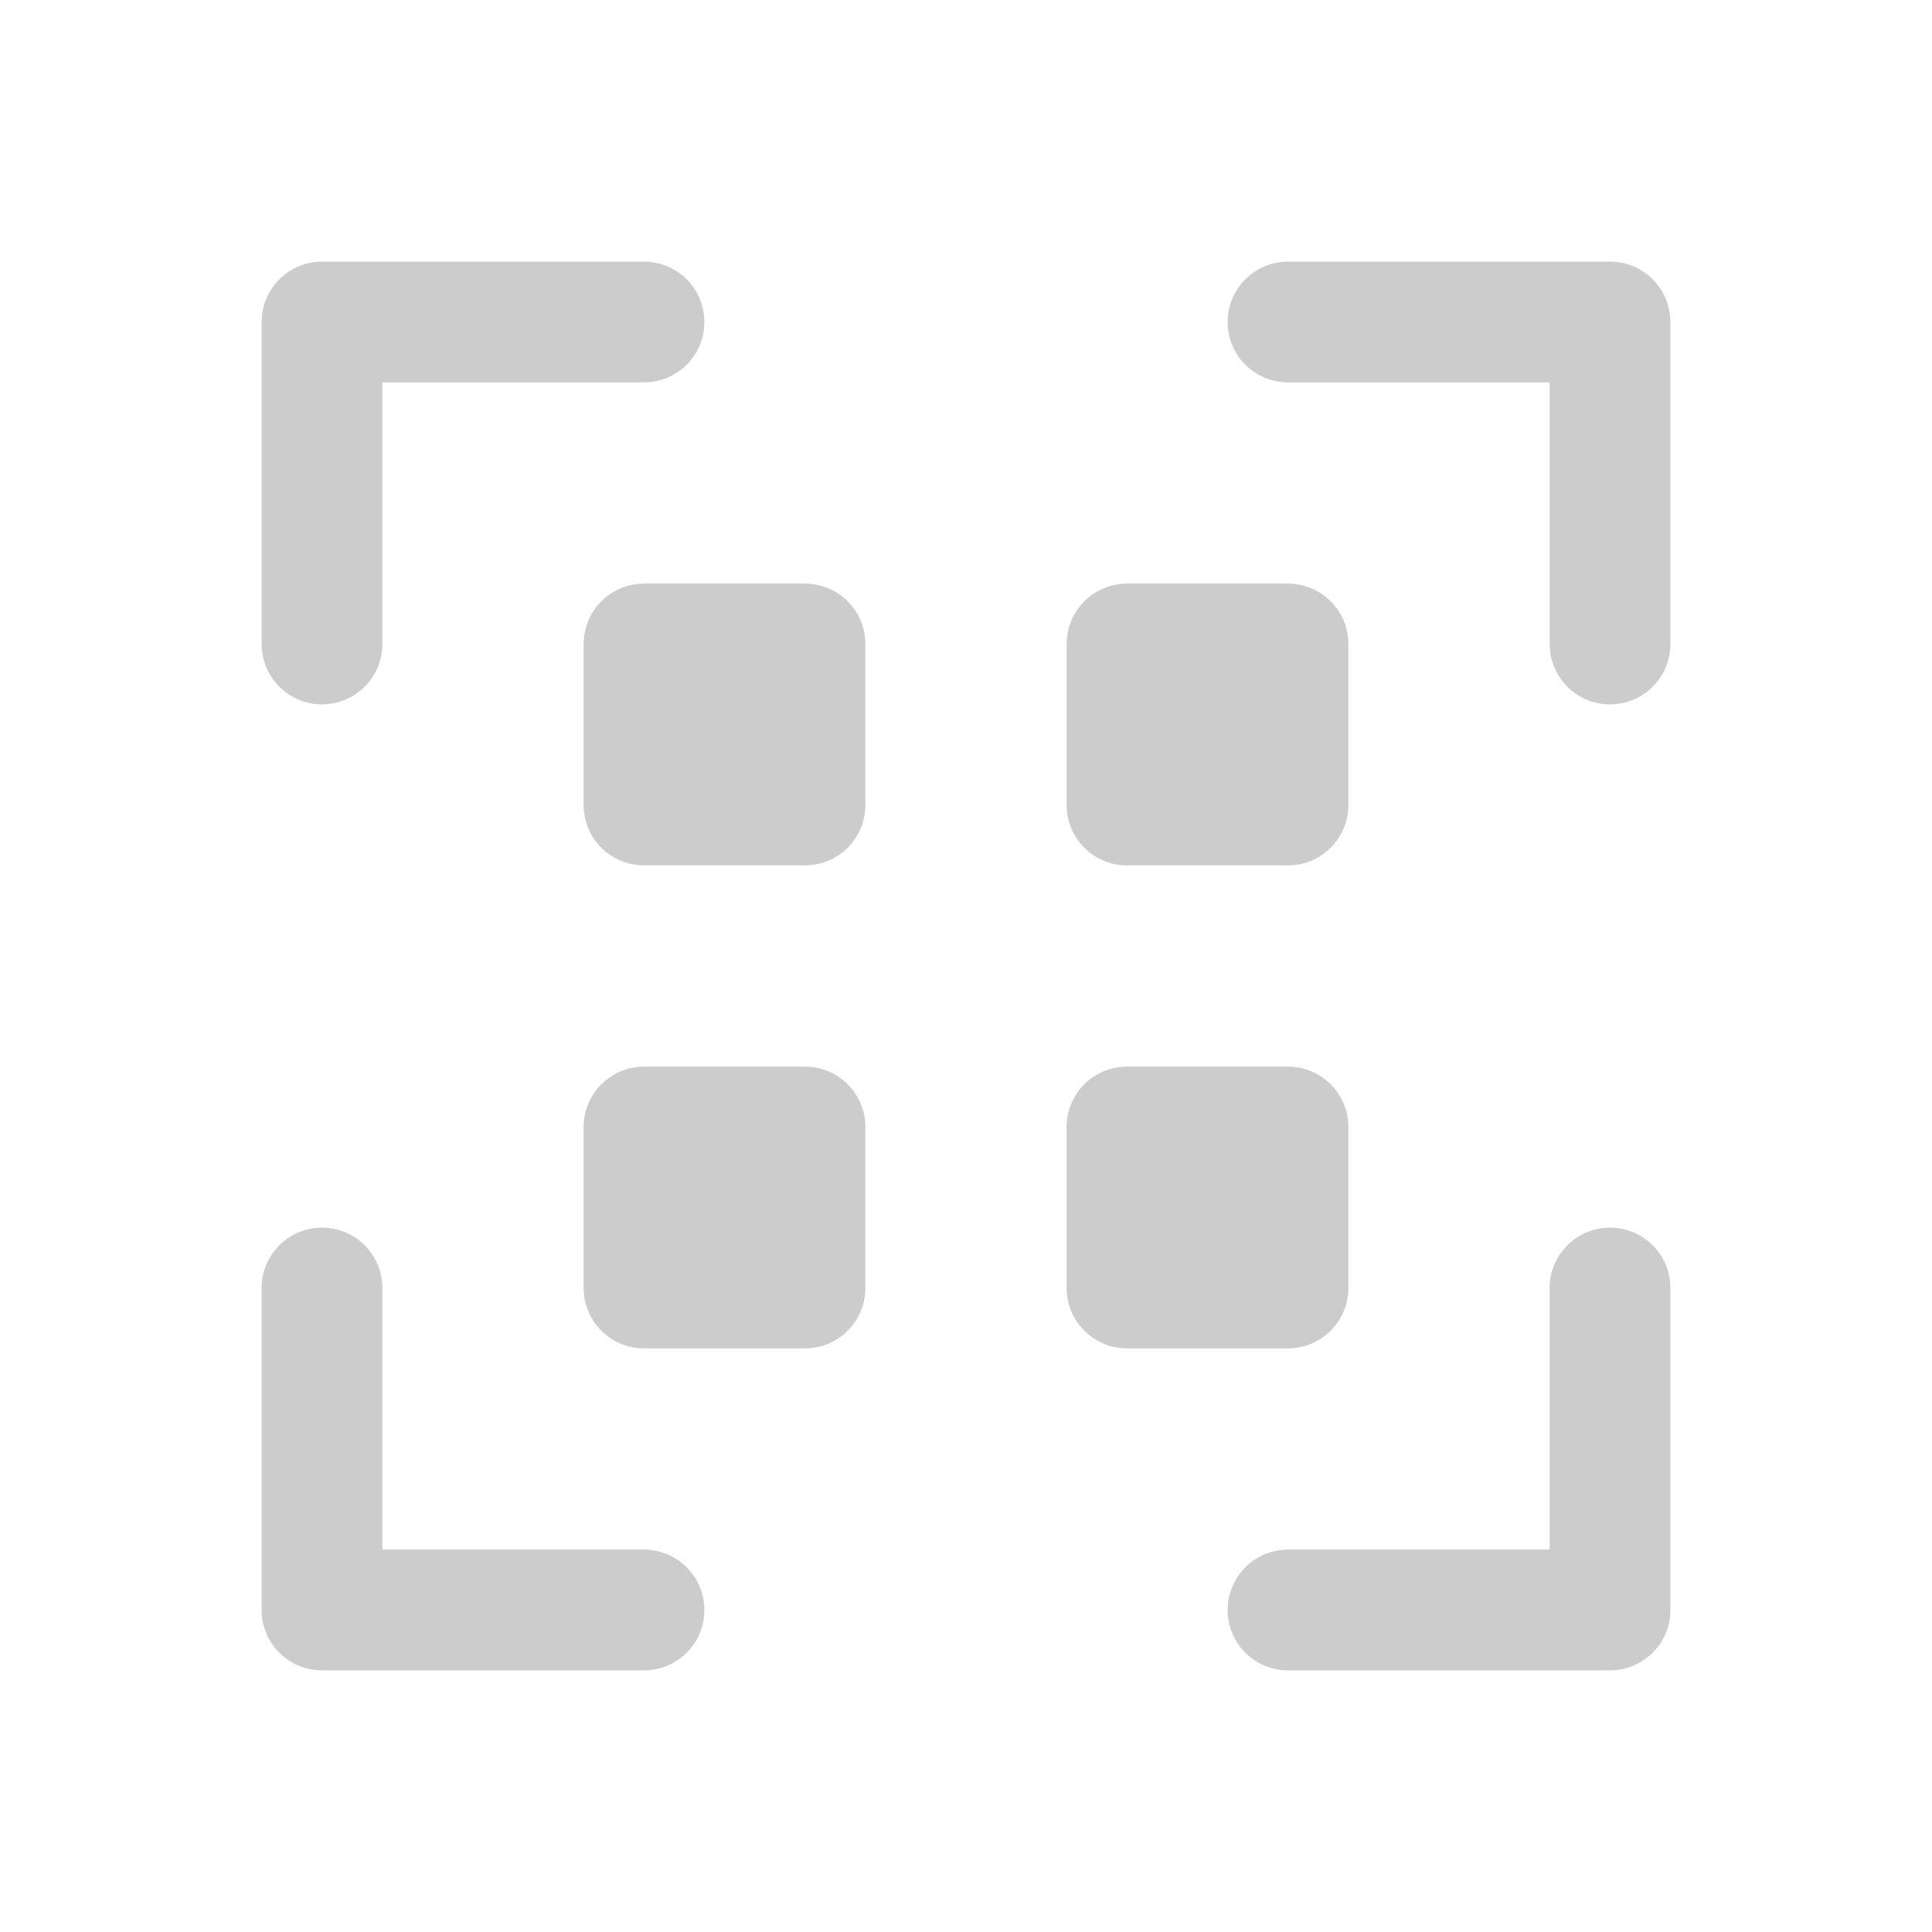 <svg width="240" height="240" xmlns="http://www.w3.org/2000/svg"><path style="fill:none;stroke:#ccc;stroke-width:15;stroke-linecap:round;stroke-linejoin:round;stroke-miterlimit:4;stroke-dasharray:none;stroke-opacity:1" d="M40 80V40h40m80 0h40v40m0 80v40h-40m-80 0H40v-40"/><path style="fill:#ccc;fill-opacity:1;stroke:#ccc;stroke-width:15;stroke-linecap:round;stroke-linejoin:round;stroke-miterlimit:4;stroke-dasharray:none;stroke-opacity:1" d="M80 80h20v20H80zm60 0h20v20h-20zm-60 60h20v20H80zm60 0h20v20h-20z"/></svg>